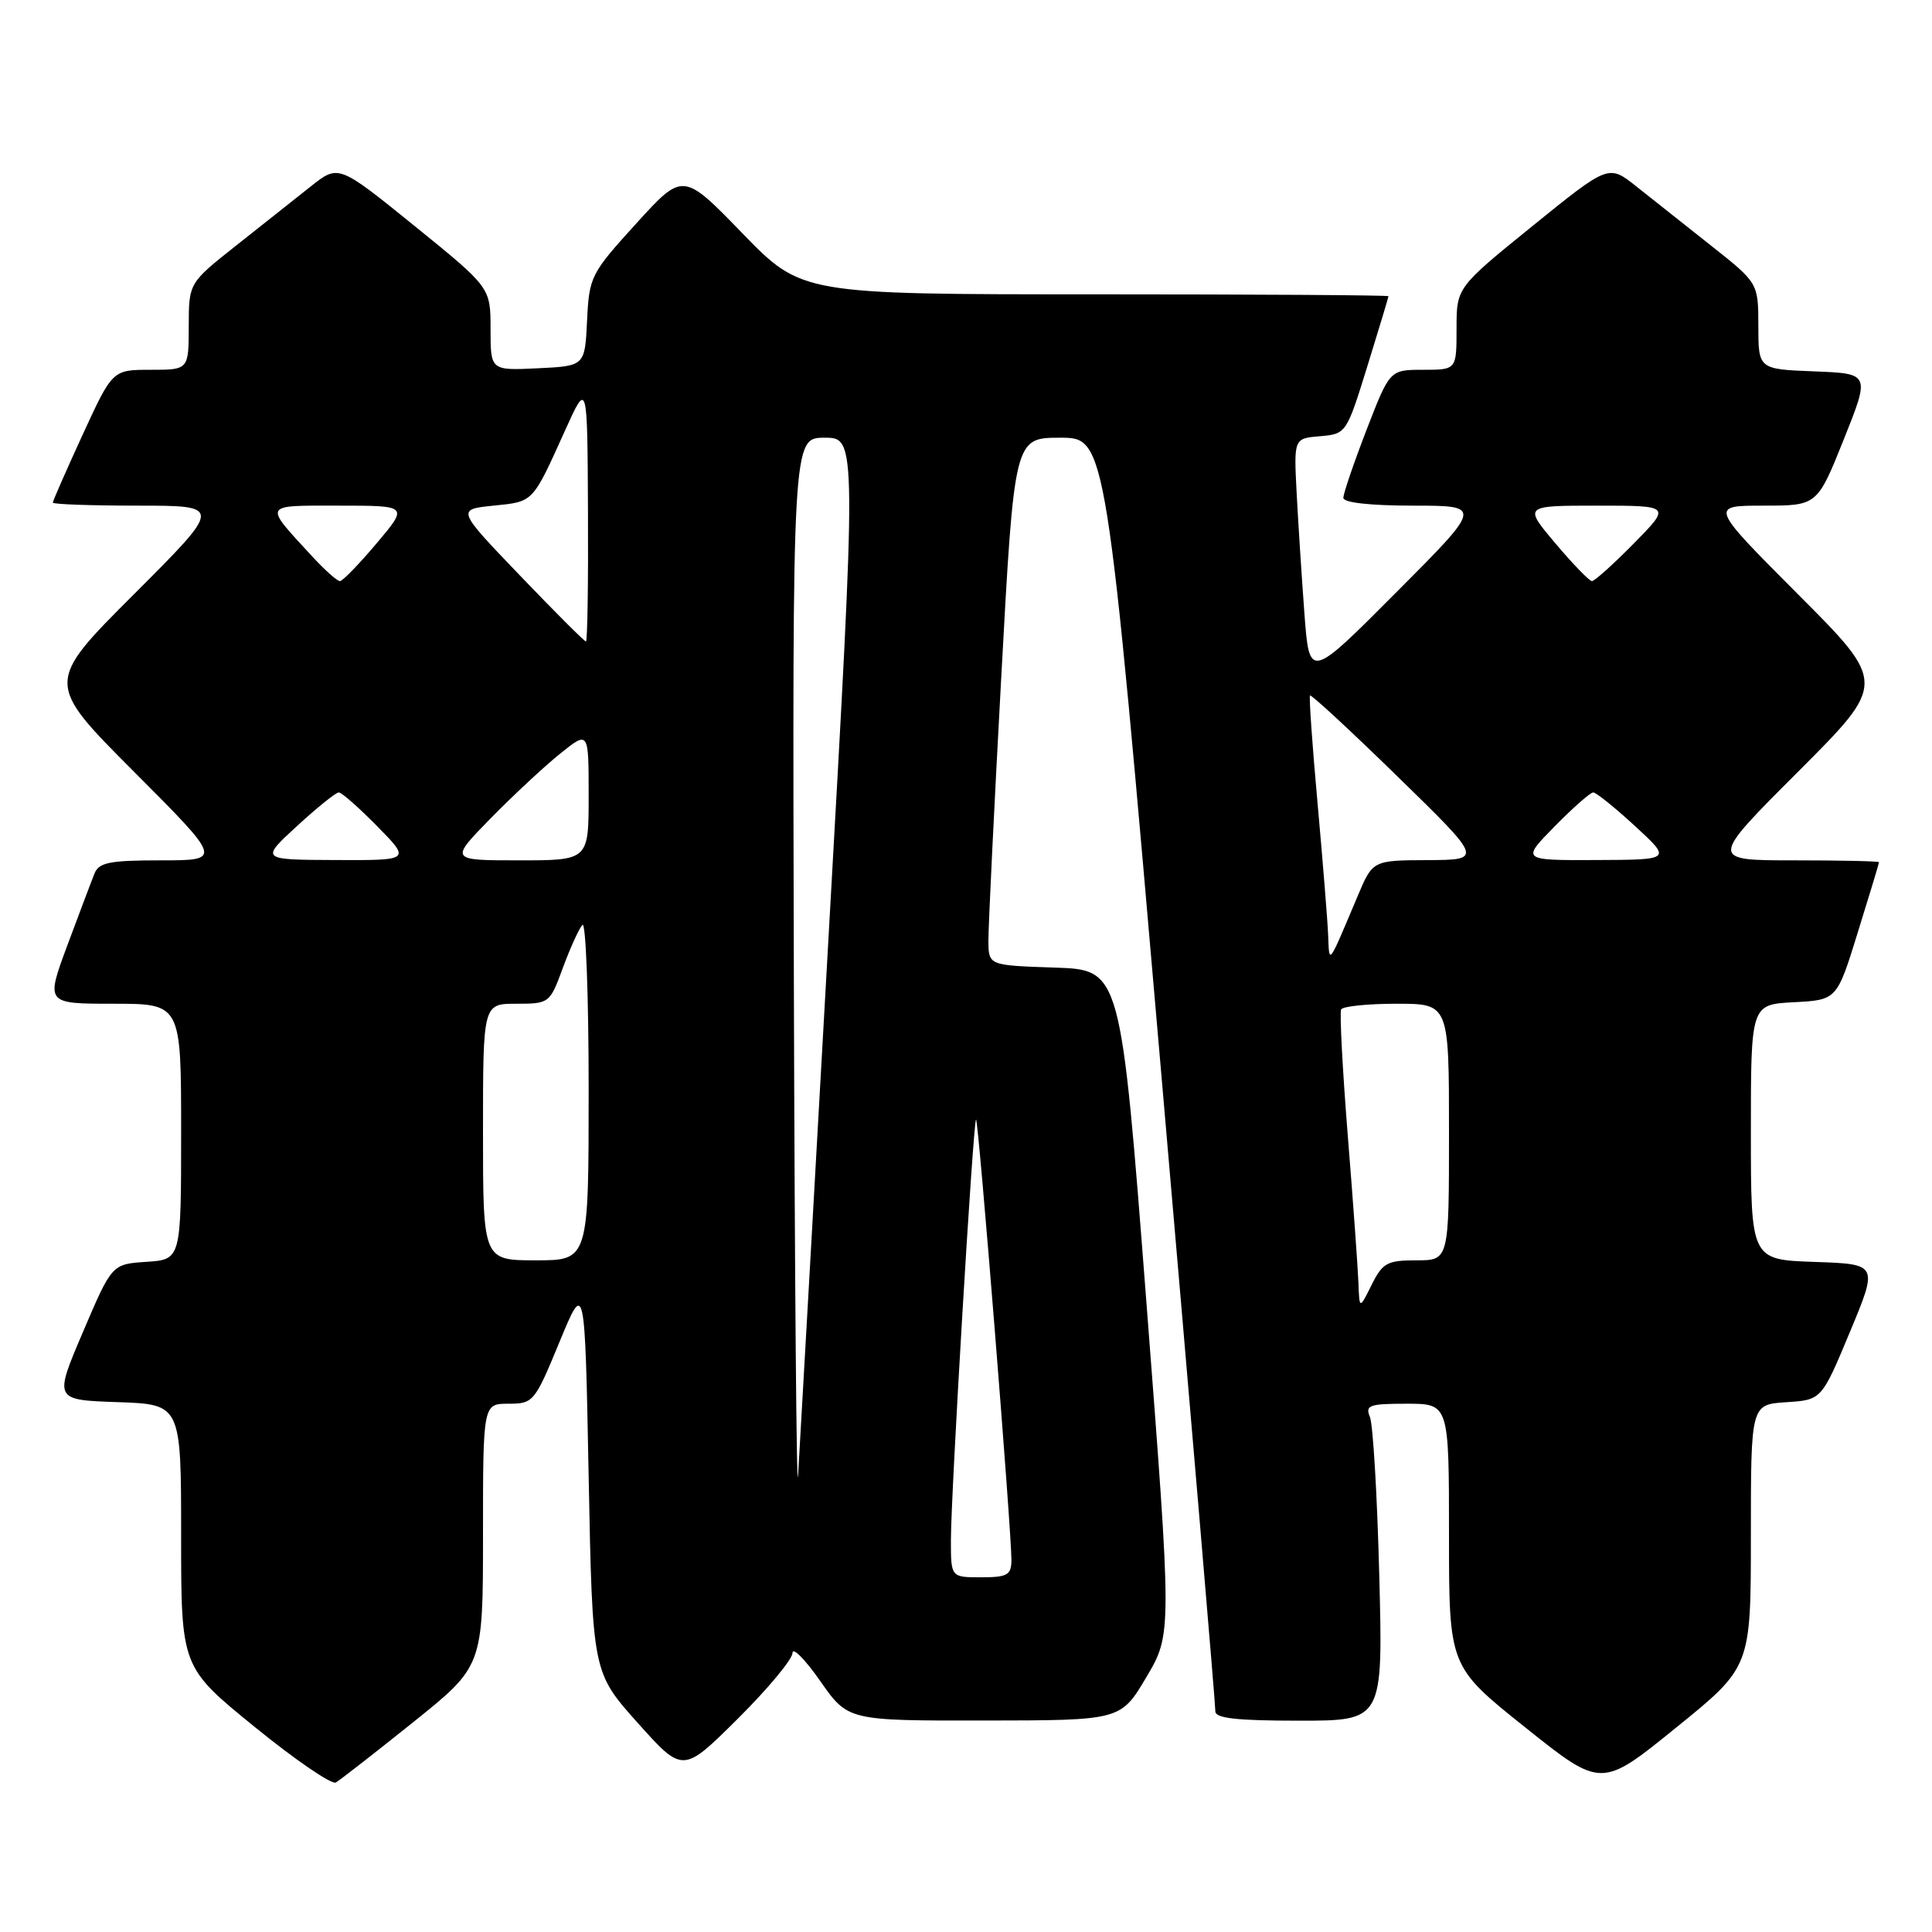 <?xml version="1.0" encoding="UTF-8" standalone="no"?>
<!DOCTYPE svg PUBLIC "-//W3C//DTD SVG 1.1//EN" "http://www.w3.org/Graphics/SVG/1.1/DTD/svg11.dtd" >
<svg xmlns="http://www.w3.org/2000/svg" xmlns:xlink="http://www.w3.org/1999/xlink" version="1.1" viewBox="0 0 256 256">
 <g >
 <path fill="currentColor"
d=" M 54.75 228.20 C 64.00 220.78 64.00 220.78 64.00 203.39 C 64.00 186.00 64.00 186.00 67.38 186.00 C 70.67 186.00 70.85 185.78 74.13 177.83 C 77.50 169.66 77.50 169.66 78.00 195.62 C 78.50 221.58 78.50 221.58 84.49 228.28 C 90.48 234.97 90.48 234.97 97.74 227.76 C 101.73 223.80 105.00 219.86 105.01 219.03 C 105.01 218.19 106.67 219.86 108.69 222.75 C 112.36 228.00 112.36 228.00 130.43 227.98 C 148.50 227.96 148.50 227.96 151.90 222.23 C 155.29 216.50 155.29 216.50 151.90 172.50 C 148.50 128.50 148.50 128.50 139.75 128.21 C 131.00 127.92 131.00 127.92 130.97 124.71 C 130.95 122.94 131.72 107.21 132.67 89.75 C 134.40 58.00 134.40 58.00 140.49 58.00 C 146.58 58.00 146.58 58.00 153.83 141.75 C 157.82 187.81 161.07 226.06 161.04 226.75 C 161.01 227.68 163.87 228.00 172.13 228.00 C 183.26 228.00 183.26 228.00 182.76 208.75 C 182.49 198.16 181.93 188.71 181.52 187.75 C 180.87 186.20 181.44 186.00 186.39 186.00 C 192.00 186.00 192.00 186.00 192.00 203.41 C 192.00 220.82 192.00 220.82 202.09 228.88 C 212.19 236.95 212.19 236.95 222.09 228.92 C 232.00 220.90 232.00 220.90 232.00 203.51 C 232.00 186.11 232.00 186.11 236.68 185.80 C 241.37 185.50 241.37 185.50 245.12 176.50 C 248.87 167.50 248.87 167.50 240.43 167.21 C 232.00 166.92 232.00 166.92 232.00 150.01 C 232.00 133.10 232.00 133.10 237.70 132.80 C 243.40 132.50 243.40 132.50 246.18 123.50 C 247.72 118.55 248.98 114.39 248.98 114.25 C 248.99 114.11 243.94 114.00 237.76 114.00 C 226.51 114.00 226.51 114.00 238.25 102.26 C 249.99 90.52 249.99 90.52 238.26 78.76 C 226.53 67.00 226.53 67.00 233.66 67.00 C 240.79 67.00 240.79 67.00 244.30 58.25 C 247.80 49.50 247.80 49.50 240.40 49.21 C 233.00 48.92 233.00 48.92 232.99 43.21 C 232.98 37.50 232.98 37.50 226.74 32.56 C 223.31 29.84 218.85 26.31 216.82 24.70 C 213.15 21.78 213.15 21.78 203.07 29.94 C 193.00 38.10 193.00 38.10 193.00 43.55 C 193.00 49.00 193.00 49.00 188.57 49.00 C 184.15 49.00 184.15 49.00 181.07 56.97 C 179.38 61.35 178.00 65.40 178.00 65.97 C 178.00 66.60 181.55 67.00 187.23 67.00 C 196.47 67.00 196.47 67.00 184.98 78.52 C 173.50 90.05 173.50 90.05 172.84 81.27 C 172.48 76.45 172.02 69.26 171.81 65.30 C 171.44 58.09 171.44 58.09 174.92 57.80 C 178.38 57.50 178.42 57.44 181.19 48.50 C 182.72 43.55 183.98 39.39 183.98 39.25 C 183.99 39.11 166.50 39.00 145.11 39.00 C 106.22 39.00 106.22 39.00 98.36 30.90 C 90.50 22.80 90.50 22.80 84.29 29.63 C 78.28 36.25 78.07 36.65 77.79 42.48 C 77.50 48.50 77.50 48.50 71.25 48.80 C 65.00 49.10 65.00 49.10 65.00 43.60 C 65.00 38.10 65.00 38.10 54.93 29.94 C 44.85 21.78 44.85 21.78 41.18 24.70 C 39.15 26.31 34.69 29.84 31.26 32.56 C 25.02 37.50 25.02 37.50 25.01 43.25 C 25.00 49.00 25.00 49.00 19.95 49.00 C 14.91 49.00 14.91 49.00 10.95 57.60 C 8.78 62.33 7.00 66.38 7.00 66.60 C 7.00 66.82 12.06 67.00 18.24 67.00 C 29.49 67.00 29.49 67.00 17.75 78.74 C 6.01 90.48 6.01 90.48 17.74 102.24 C 29.47 114.00 29.47 114.00 21.34 114.00 C 14.53 114.00 13.10 114.28 12.52 115.75 C 12.13 116.71 10.52 120.99 8.93 125.25 C 6.05 133.00 6.05 133.00 15.03 133.00 C 24.00 133.00 24.00 133.00 24.00 149.95 C 24.00 166.89 24.00 166.89 19.41 167.20 C 14.83 167.50 14.83 167.50 10.99 176.50 C 7.15 185.50 7.15 185.50 15.58 185.79 C 24.00 186.08 24.00 186.08 24.00 203.49 C 24.00 220.90 24.00 220.90 33.75 228.83 C 39.11 233.19 43.95 236.50 44.50 236.19 C 45.05 235.87 49.66 232.28 54.75 228.20 Z  M 126.00 204.09 C 126.00 198.06 128.94 148.72 129.33 148.34 C 129.63 148.04 134.05 203.11 134.02 206.75 C 134.00 208.70 133.48 209.00 130.00 209.00 C 126.00 209.00 126.00 209.00 126.00 204.09 Z  M 105.19 129.75 C 105.00 58.00 105.00 58.00 109.26 58.00 C 113.52 58.00 113.52 58.00 109.81 123.75 C 107.78 159.91 105.95 192.20 105.75 195.50 C 105.55 198.80 105.30 169.21 105.19 129.75 Z  M 180.00 170.00 C 179.93 168.07 179.30 159.30 178.59 150.50 C 177.89 141.70 177.49 134.16 177.71 133.75 C 177.94 133.34 181.24 133.00 185.06 133.00 C 192.00 133.00 192.00 133.00 192.00 150.00 C 192.00 167.00 192.00 167.00 187.68 167.00 C 183.81 167.00 183.20 167.33 181.75 170.25 C 180.13 173.50 180.13 173.50 180.00 170.00 Z  M 64.00 150.00 C 64.00 133.00 64.00 133.00 68.42 133.00 C 72.78 133.00 72.86 132.94 74.58 128.25 C 75.54 125.64 76.71 123.07 77.17 122.55 C 77.62 122.03 78.00 131.82 78.00 144.30 C 78.00 167.00 78.00 167.00 71.00 167.00 C 64.00 167.00 64.00 167.00 64.00 150.00 Z  M 175.99 124.00 C 175.92 122.08 175.28 114.20 174.59 106.50 C 173.89 98.80 173.44 92.35 173.58 92.16 C 173.73 91.98 178.94 96.80 185.17 102.88 C 196.50 113.93 196.50 113.93 189.19 113.97 C 181.89 114.00 181.89 114.00 179.89 118.75 C 175.94 128.11 176.15 127.83 175.99 124.00 Z  M 39.35 109.46 C 42.01 107.01 44.51 105.00 44.89 105.00 C 45.27 105.00 47.57 107.03 50.00 109.50 C 54.42 114.00 54.42 114.00 44.46 113.96 C 34.50 113.92 34.50 113.92 39.35 109.46 Z  M 65.03 108.42 C 68.04 105.35 72.19 101.49 74.25 99.84 C 78.00 96.83 78.00 96.83 78.00 105.42 C 78.00 114.00 78.00 114.00 68.78 114.00 C 59.57 114.00 59.57 114.00 65.03 108.42 Z  M 206.00 109.50 C 208.43 107.03 210.73 105.00 211.11 105.00 C 211.49 105.00 213.99 107.01 216.65 109.46 C 221.50 113.92 221.50 113.92 211.54 113.96 C 201.58 114.00 201.58 114.00 206.00 109.50 Z  M 68.89 76.25 C 60.50 67.50 60.50 67.50 65.40 67.00 C 70.73 66.46 70.52 66.68 74.89 57.00 C 77.83 50.50 77.83 50.50 77.91 67.75 C 77.96 77.24 77.84 85.00 77.64 85.00 C 77.44 85.00 73.50 81.06 68.89 76.25 Z  M 41.39 73.75 C 34.87 66.67 34.69 67.00 44.94 67.00 C 54.12 67.00 54.12 67.00 49.90 72.00 C 47.58 74.75 45.40 77.00 45.04 77.00 C 44.68 77.00 43.04 75.54 41.39 73.75 Z  M 206.10 72.00 C 201.88 67.00 201.88 67.00 211.65 67.00 C 221.42 67.00 221.42 67.00 216.50 72.00 C 213.79 74.75 211.29 77.00 210.94 77.00 C 210.60 77.00 208.42 74.75 206.10 72.00 Z "/>
</g>
</svg>